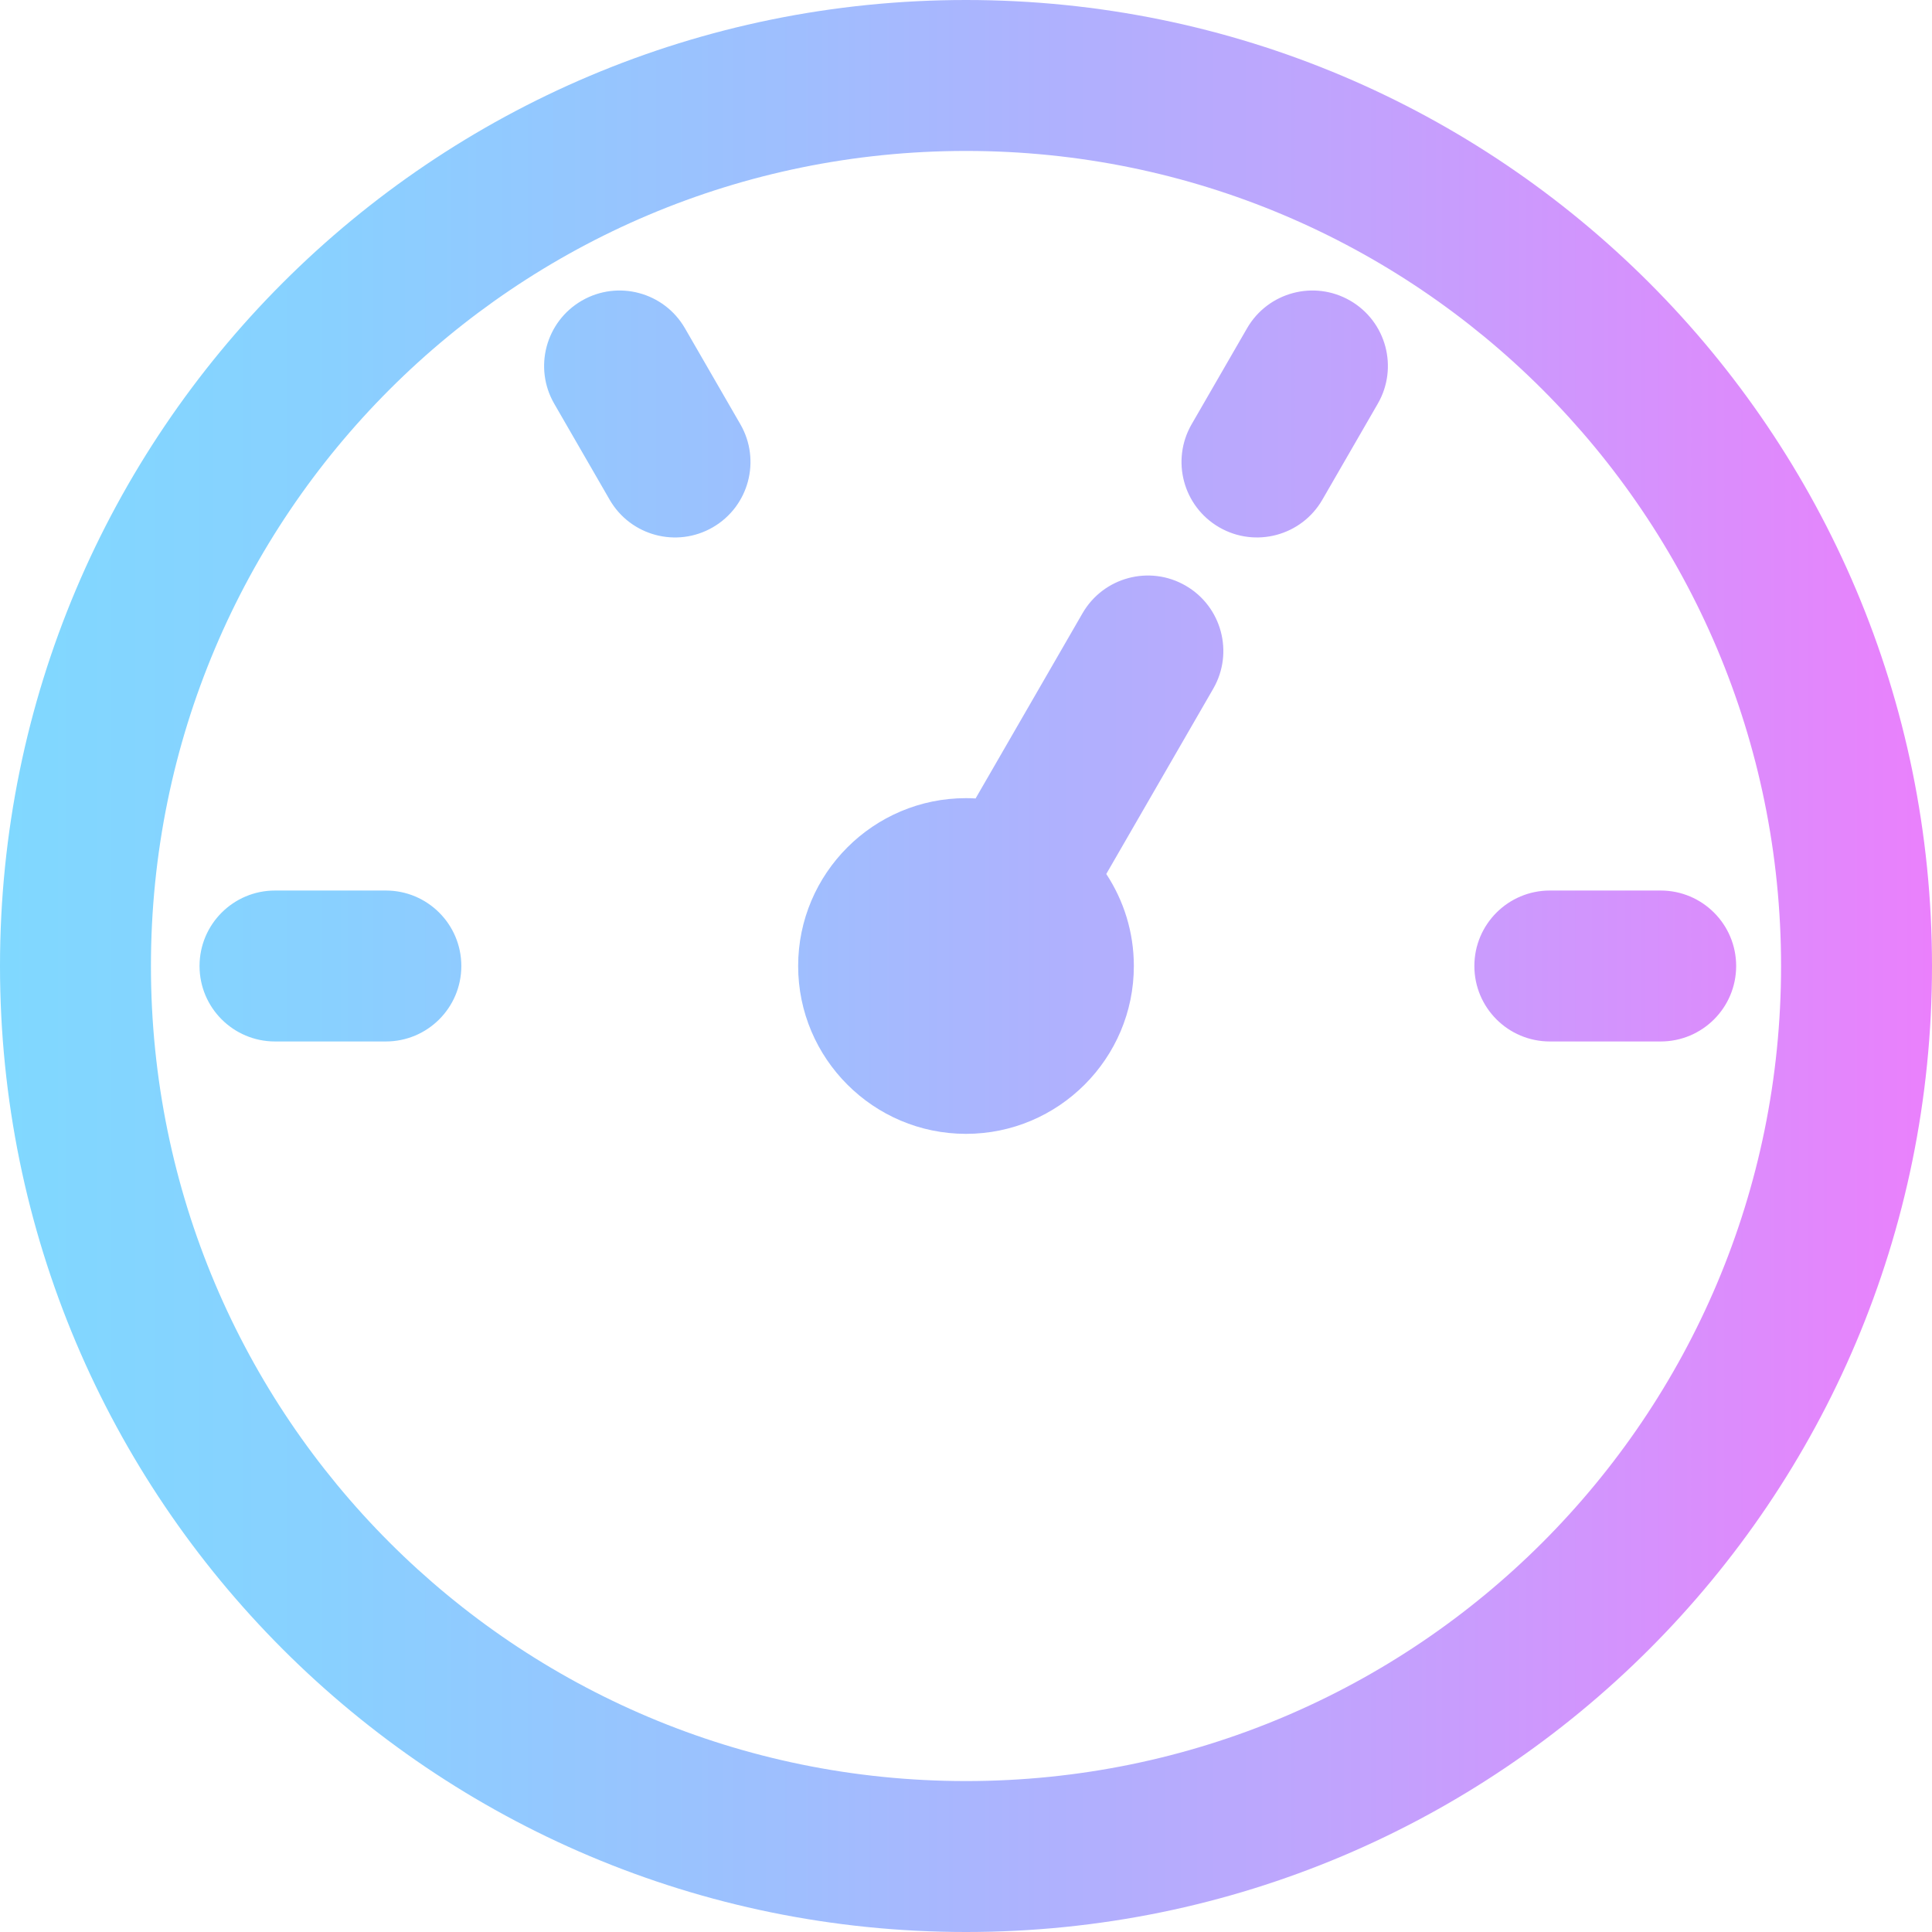 <?xml version="1.0" encoding="iso-8859-1"?>
<!-- Generator: Adobe Illustrator 19.0.0, SVG Export Plug-In . SVG Version: 6.00 Build 0)  -->
<svg version="1.1" id="Capa_1" xmlns="http://www.w3.org/2000/svg" xmlns:xlink="http://www.w3.org/1999/xlink" x="0px" y="0px"
	 viewBox="0 0 512 512" style="enable-background:new 0 0 512 512;" xml:space="preserve">
<linearGradient id="SVGID_1_" gradientUnits="userSpaceOnUse" x1="0" y1="258" x2="512" y2="258" gradientTransform="matrix(1 0 0 -1 0 514)">
	<stop  offset="0" style="stop-color:#80D8FF"/>
	<stop  offset="0.16" style="stop-color:#88D1FF"/>
	<stop  offset="0.413" style="stop-color:#9FBEFE"/>
	<stop  offset="0.725" style="stop-color:#C4A0FD"/>
	<stop  offset="1" style="stop-color:#EA80FC"/>
</linearGradient>
<path style="fill:url(#SVGID_1_);" d="M256,0C114.508,0,0,114.497,0,256c0,141.492,114.497,256,256,256
	c141.492,0,256-114.497,256-256C512,114.508,397.503,0,256,0z M256,472c-119.385,0-216-96.608-216-216c0-119.385,96.608-216,216-216
	c119.385,0,216,96.608,216,216C472,375.385,375.392,472,256,472z M122.257,256c0,11.046-8.954,20-20,20H72.88
	c-11.046,0-20-8.954-20-20s8.954-20,20-20h29.377C113.303,236,122.257,244.954,122.257,256z M460.1,256c0,11.046-8.954,20-20,20
	h-29.378c-11.046,0-20-8.954-20-20s8.954-20,20-20H440.1C451.146,236,460.1,244.954,460.1,256z M365.125,106.989l-14.688,25.441
	c-5.521,9.564-17.751,12.843-27.32,7.32c-9.565-5.522-12.844-17.754-7.32-27.32l14.688-25.441c5.523-9.565,17.754-12.841,27.32-7.32
	C367.37,85.191,370.648,97.423,365.125,106.989z M321.518,182.52l-28.344,49.094c4.613,7.009,7.308,15.387,7.308,24.387
	c0,24.527-19.954,44.481-44.481,44.481S211.519,280.527,211.519,256s19.954-44.481,44.481-44.481c0.854,0,1.701,0.03,2.543,0.078
	l28.334-49.077c5.522-9.565,17.754-12.845,27.32-7.32C323.763,160.722,327.041,172.953,321.518,182.52z M196.204,112.431
	c5.523,9.566,2.245,21.798-7.32,27.32c-9.56,5.52-21.796,2.25-27.32-7.32l-14.688-25.441c-5.523-9.566-2.245-21.798,7.32-27.32
	s21.798-2.247,27.32,7.32L196.204,112.431z"/>
<g>
</g>
<g>
</g>
<g>
</g>
<g>
</g>
<g>
</g>
<g>
</g>
<g>
</g>
<g>
</g>
<g>
</g>
<g>
</g>
<g>
</g>
<g>
</g>
<g>
</g>
<g>
</g>
<g>
</g>
</svg>
